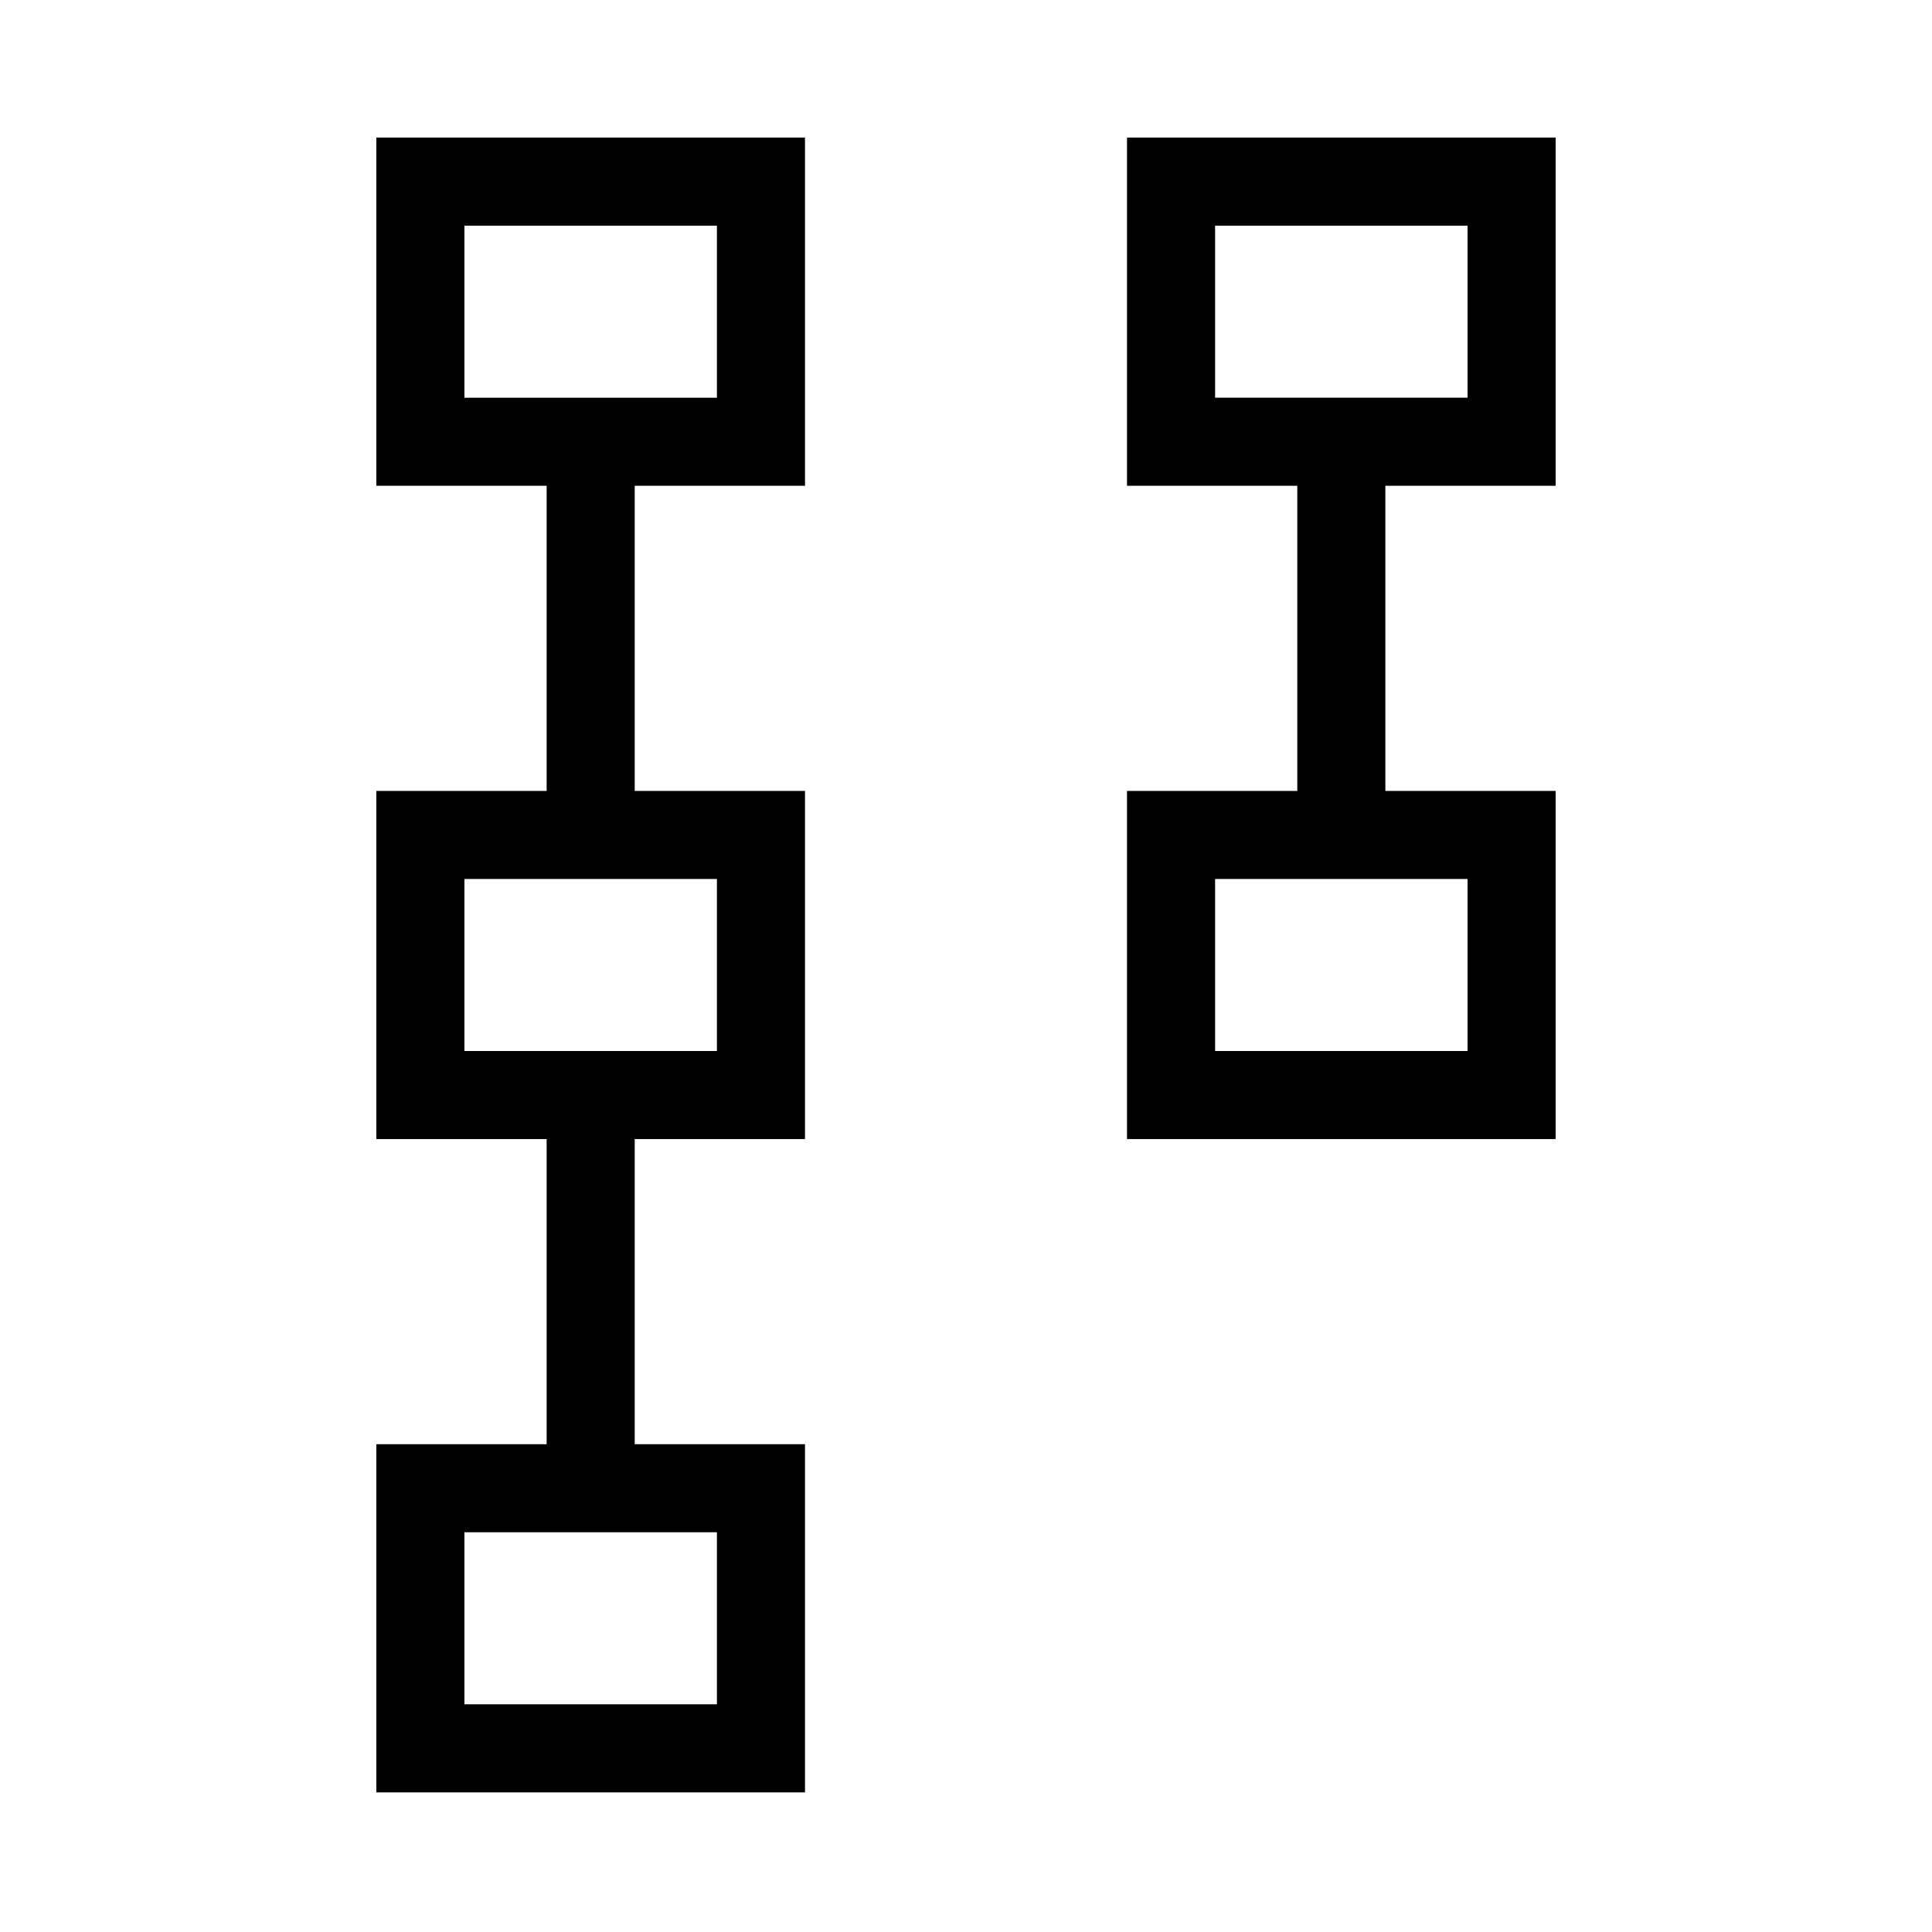 <svg xmlns="http://www.w3.org/2000/svg" height="48" viewBox="0 -960 960 960" width="48"><path d="M560-394v-173h84.62v-151.62H560v-173h213v173h-84.62V-567H773v173H560Zm43.77-43.77h125.46v-85.46H603.77v85.46Zm0-324.61h125.46v-85.47H603.77v85.47ZM187-69.38v-173h84.62V-394H187v-173h84.62v-151.62H187v-173h213v173h-84.62V-567H400v173h-84.62v151.62H400v173H187Zm43.77-43.77h125.46v-85.47H230.77v85.47Zm0-324.62h125.46v-85.46H230.77v85.46Zm0-324.61h125.46v-85.47H230.77v85.47ZM667-480Zm0-324.62ZM294-155.38ZM294-480Zm0-324.62Z"/></svg>